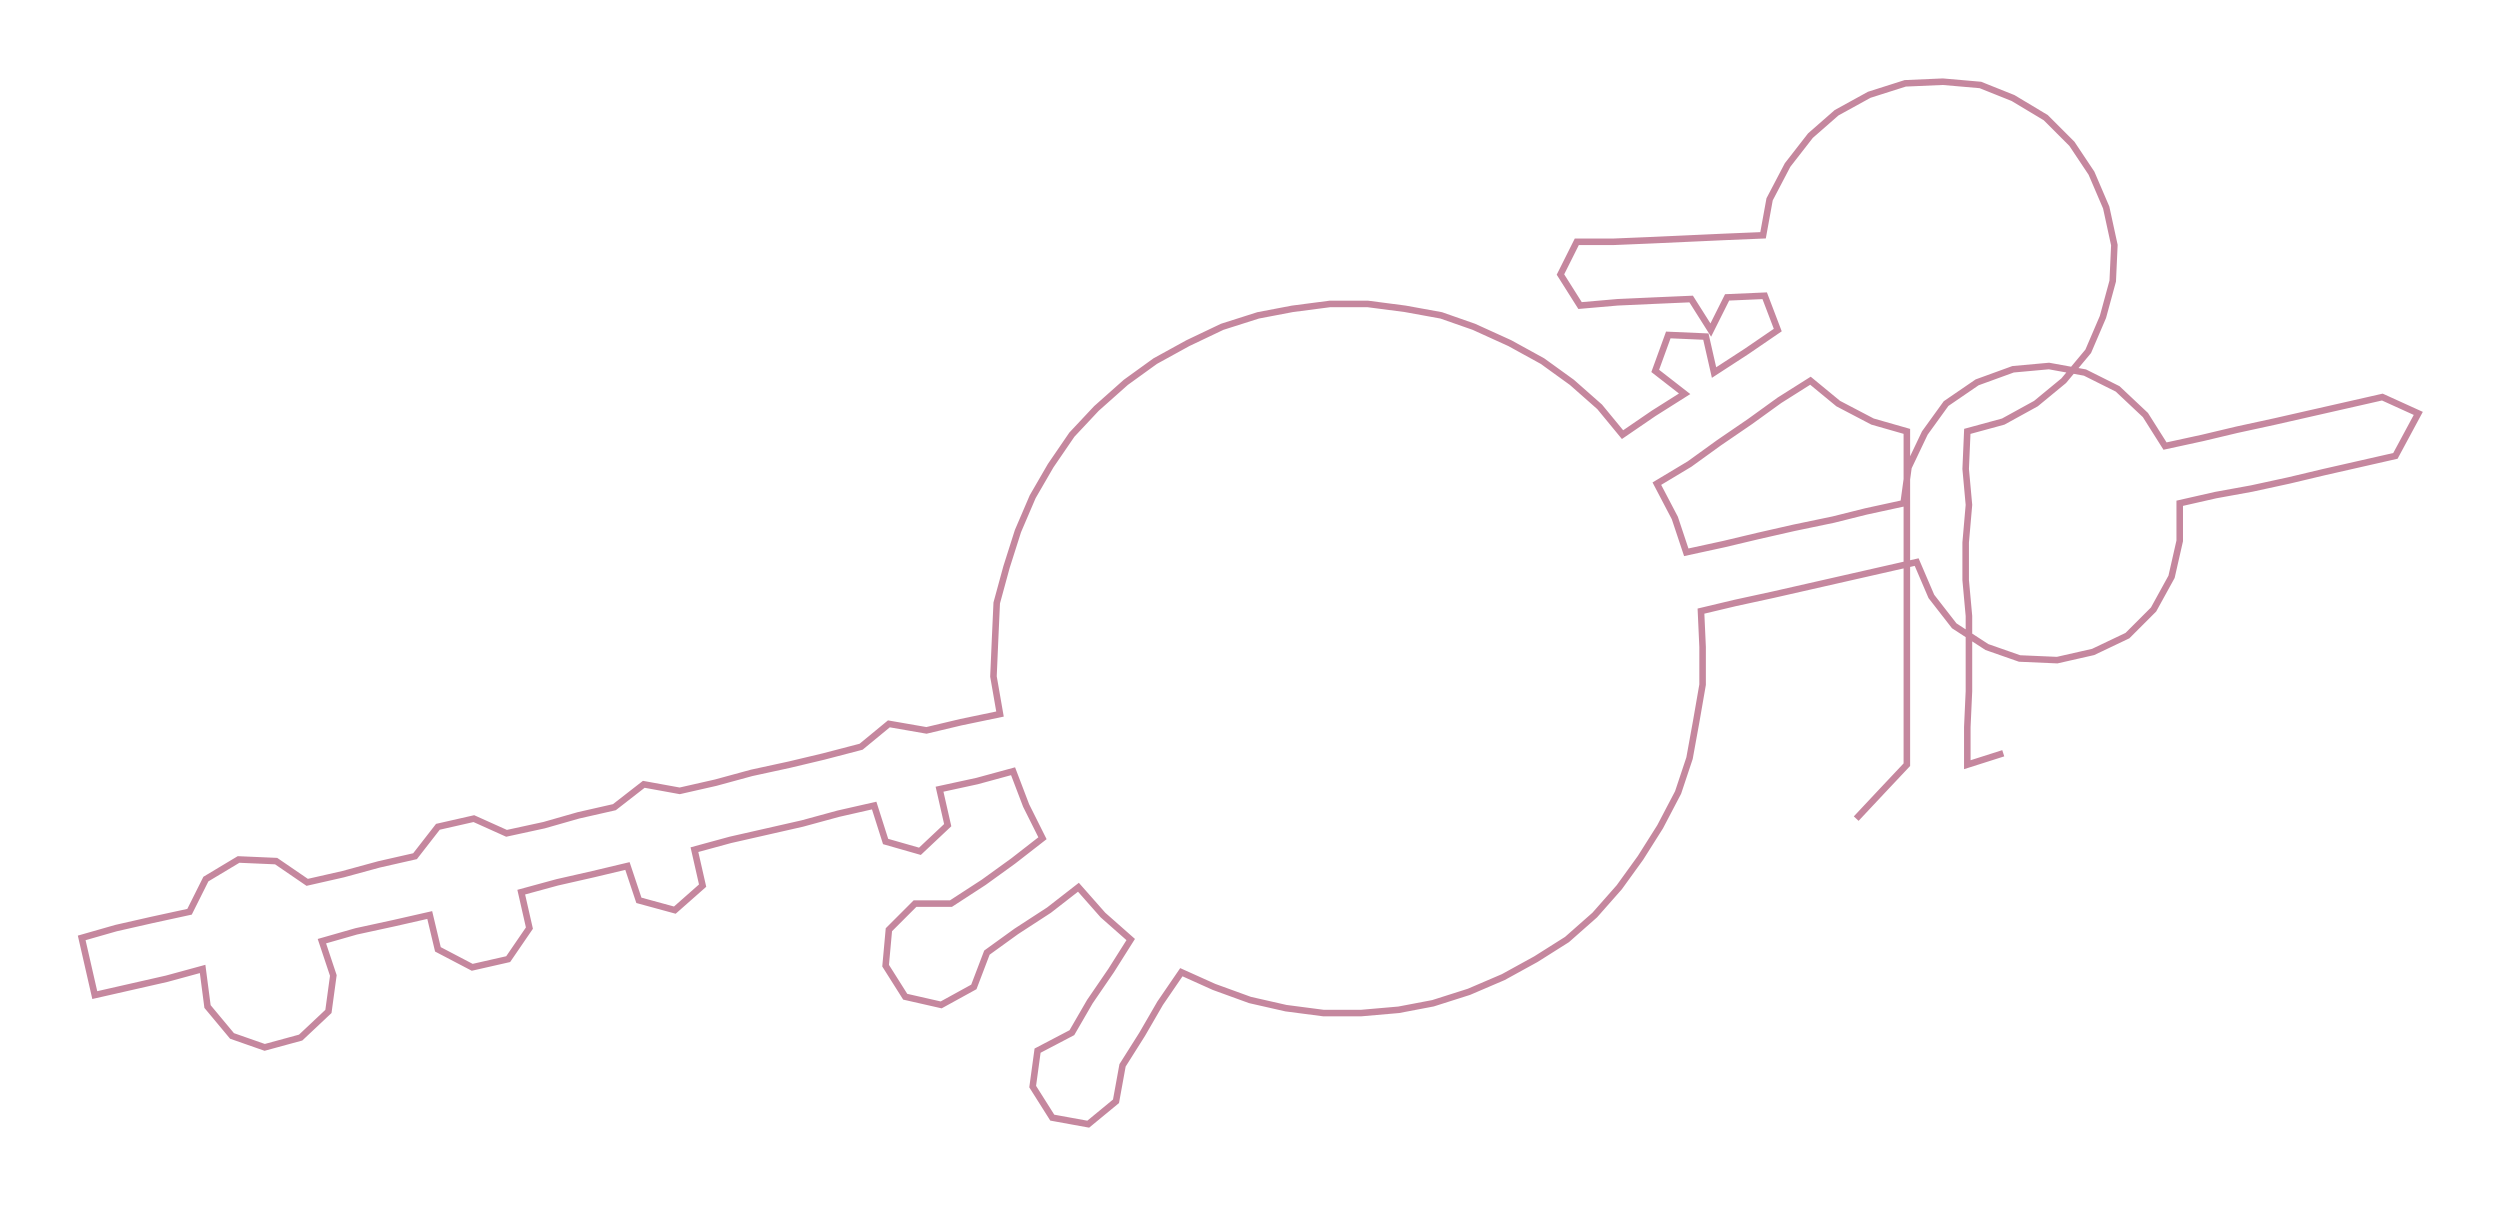 <ns0:svg xmlns:ns0="http://www.w3.org/2000/svg" width="300px" height="144.807px" viewBox="0 0 1530.01 738.52"><ns0:path style="stroke:#c5879e;stroke-width:4px;fill:none;" d="M1136 501 L1136 501 L1151 485 L1167 468 L1167 445 L1167 423 L1167 400 L1167 377 L1167 355 L1167 332 L1167 309 L1167 287 L1167 264 L1146 258 L1125 247 L1108 233 L1089 245 L1071 258 L1052 271 L1034 284 L1014 296 L1025 317 L1032 338 L1055 333 L1076 328 L1098 323 L1122 318 L1142 313 L1165 308 L1168 286 L1178 265 L1191 247 L1210 234 L1232 226 L1254 224 L1276 228 L1296 238 L1313 254 L1325 273 L1348 268 L1369 263 L1392 258 L1414 253 L1436 248 L1458 243 L1480 253 L1466 279 L1444 284 L1422 289 L1401 294 L1378 299 L1356 303 L1334 308 L1334 331 L1329 353 L1318 373 L1302 389 L1281 399 L1259 404 L1236 403 L1216 396 L1196 383 L1182 365 L1173 344 L1151 349 L1129 354 L1107 359 L1085 364 L1062 369 L1041 374 L1042 396 L1042 419 L1038 442 L1034 464 L1027 485 L1016 506 L1004 525 L991 543 L976 560 L959 575 L940 587 L920 598 L899 607 L877 614 L856 618 L833 620 L810 620 L787 617 L765 612 L743 604 L723 595 L710 614 L699 633 L687 652 L683 674 L666 688 L644 684 L632 665 L635 643 L656 632 L667 613 L680 594 L692 575 L675 560 L660 543 L642 557 L622 570 L604 583 L596 604 L576 615 L554 610 L542 591 L544 569 L560 553 L582 553 L602 540 L620 527 L638 513 L628 493 L620 472 L598 478 L575 483 L580 505 L563 521 L542 515 L535 493 L513 498 L491 504 L469 509 L447 514 L425 520 L430 542 L413 557 L391 551 L384 530 L363 535 L341 540 L319 546 L324 568 L311 587 L289 592 L268 581 L263 560 L241 565 L218 570 L197 576 L204 597 L201 619 L184 635 L162 641 L142 634 L127 616 L124 593 L102 599 L80 604 L58 609 L50 574 L71 568 L93 563 L116 558 L126 538 L146 526 L169 527 L188 540 L210 535 L232 529 L254 524 L268 506 L290 501 L310 510 L333 505 L354 499 L376 494 L394 480 L416 484 L438 479 L460 473 L483 468 L504 463 L527 457 L544 443 L567 447 L588 442 L612 437 L608 414 L609 391 L610 369 L616 347 L623 325 L632 304 L643 285 L656 266 L671 250 L689 234 L707 221 L727 210 L748 200 L770 193 L791 189 L814 186 L837 186 L860 189 L882 193 L902 200 L924 210 L944 221 L962 234 L979 249 L993 266 L1012 253 L1031 241 L1013 227 L1021 205 L1044 206 L1049 228 L1069 215 L1088 202 L1080 181 L1057 182 L1047 202 L1035 183 L1012 184 L990 185 L967 187 L955 168 L965 148 L987 148 L1011 147 L1033 146 L1055 145 L1079 144 L1083 122 L1094 101 L1108 83 L1124 69 L1144 58 L1166 51 L1189 50 L1212 52 L1232 60 L1252 72 L1268 88 L1280 106 L1289 127 L1294 150 L1293 172 L1287 194 L1278 215 L1263 233 L1246 247 L1226 258 L1204 264 L1203 287 L1205 309 L1203 332 L1203 355 L1205 377 L1205 400 L1205 423 L1204 445 L1204 468 L1226 461" /></ns0:svg>